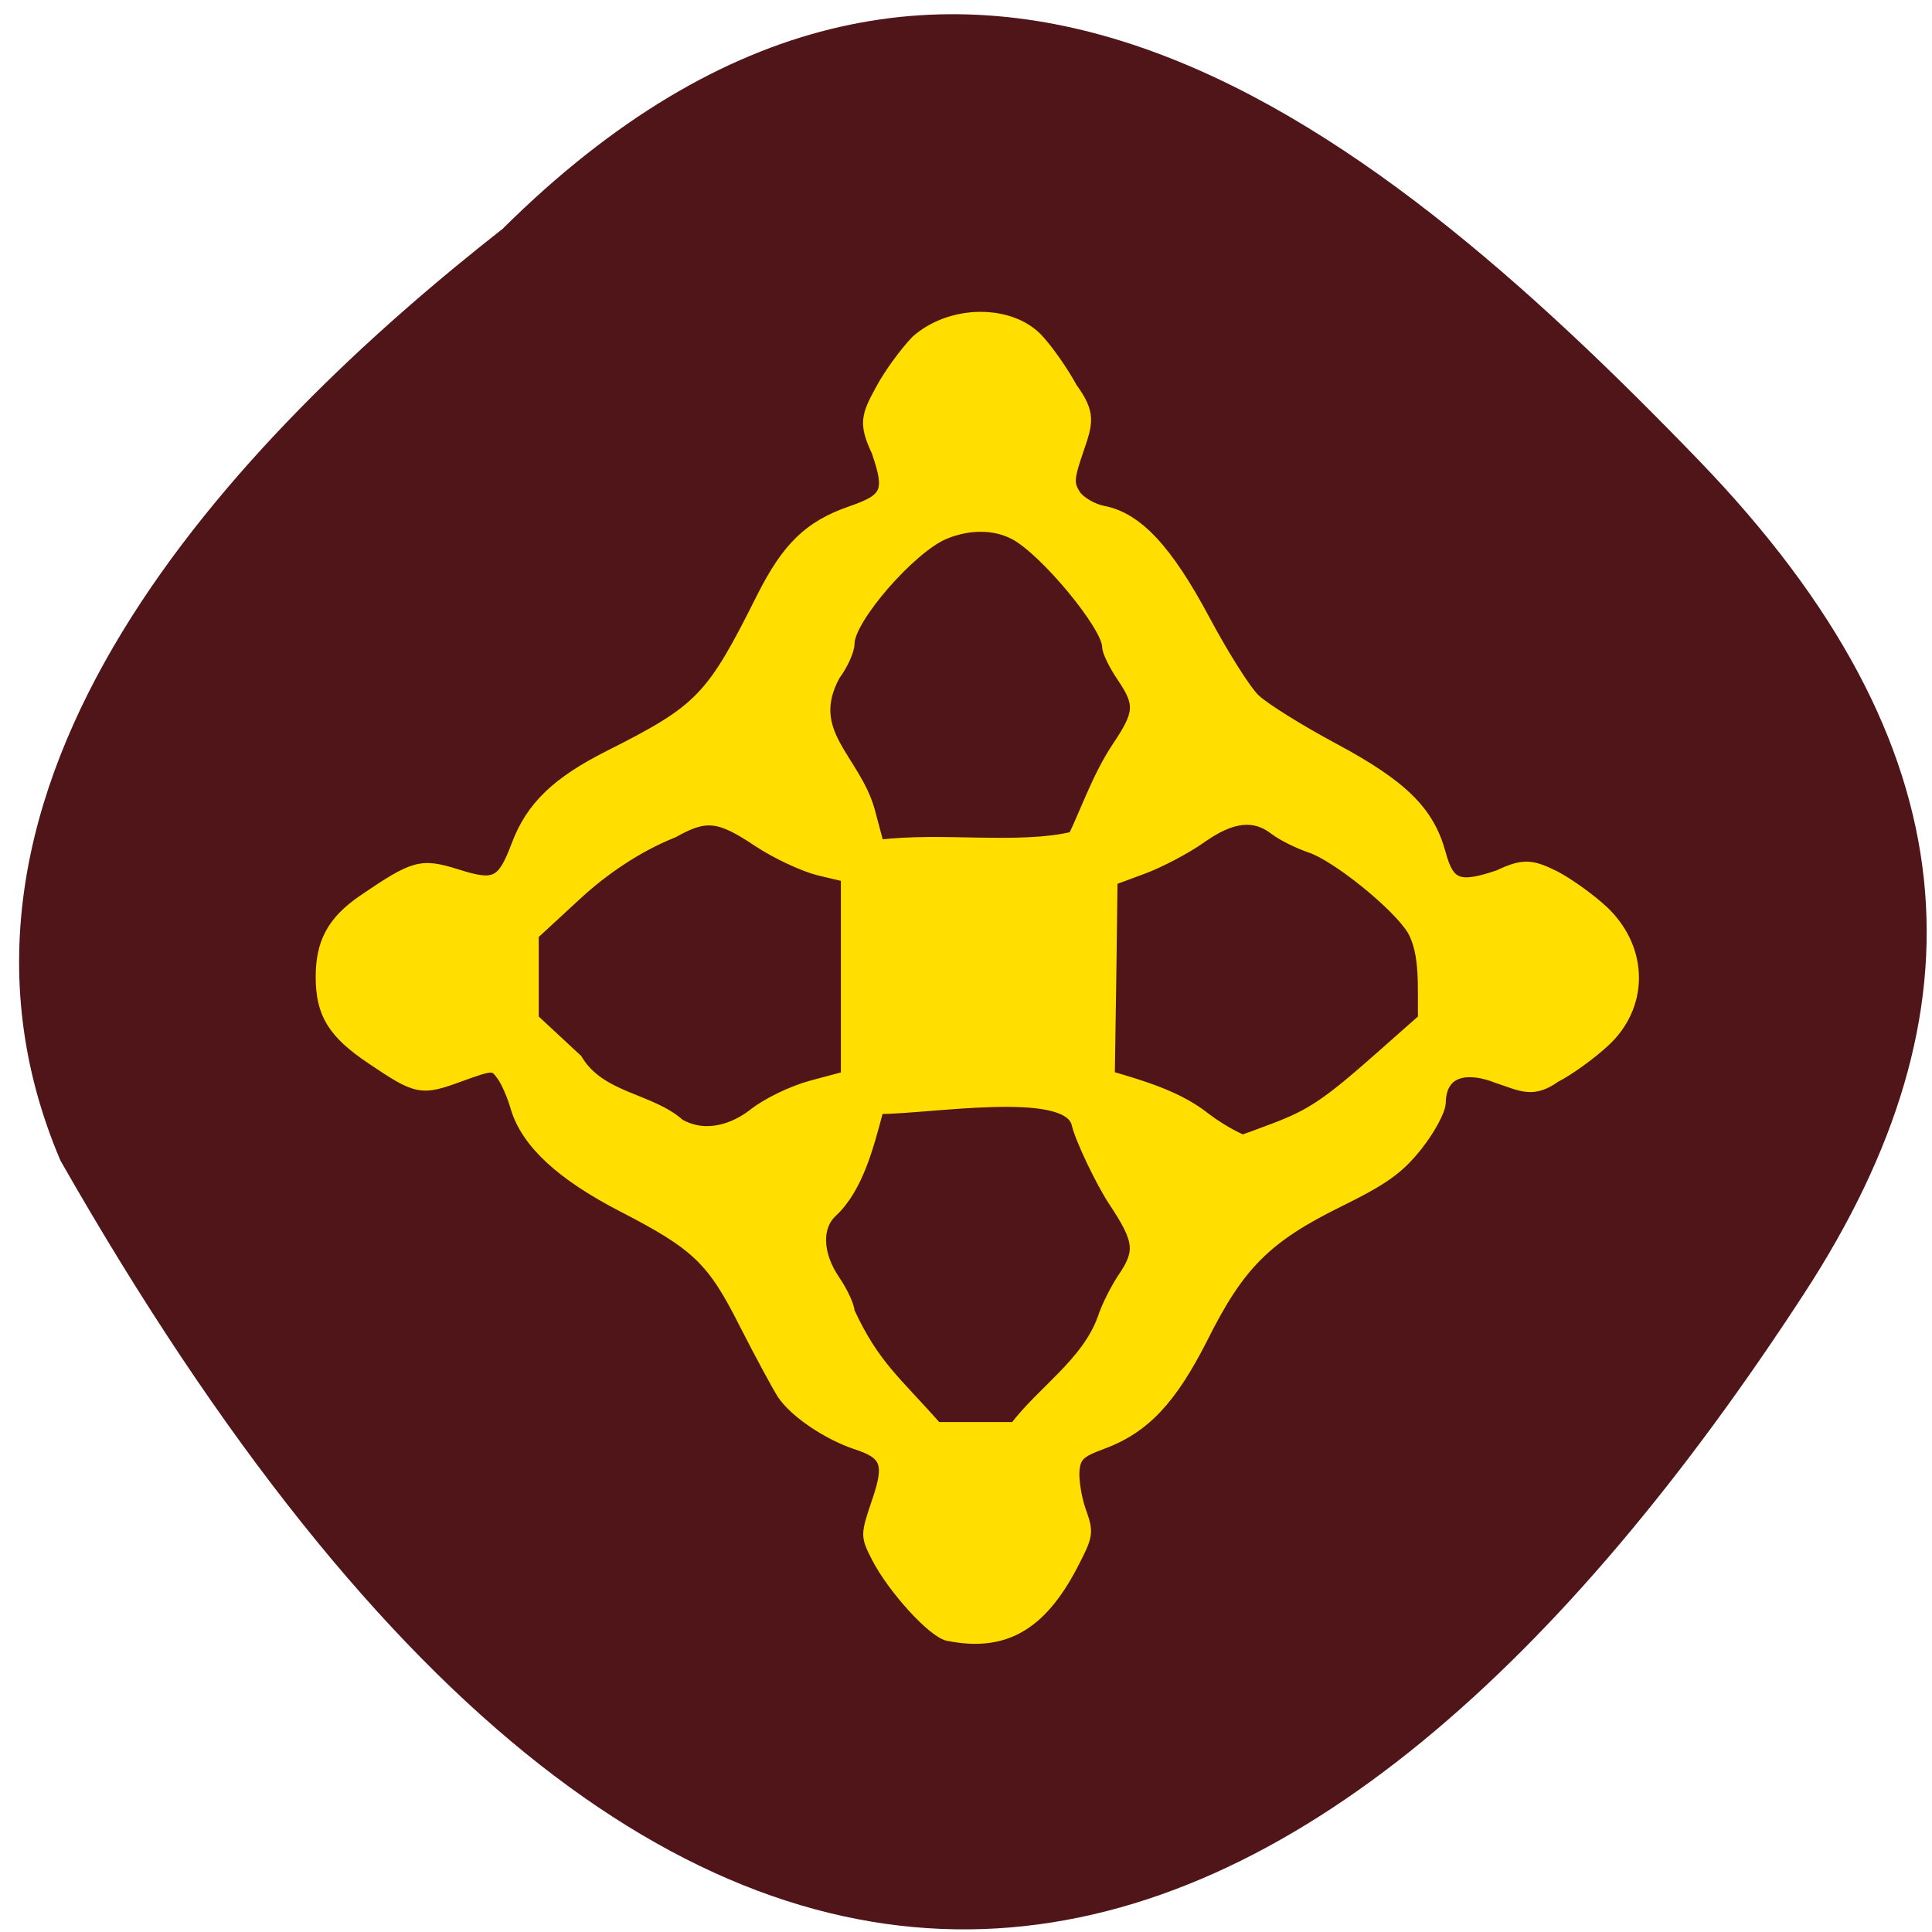 <svg xmlns="http://www.w3.org/2000/svg" viewBox="0 0 22 22"><path d="m 5.727 2.602 c 5.078 -5.03 9.77 -1.348 13.625 2.648 c 3.137 3.254 3.277 6.273 1.199 9.469 c -5.43 8.355 -12.48 11.453 -19.863 -1.504 c -1.82 -4.273 2.02 -8.246 5.04 -10.613" fill="#4c1216" fill-opacity="0.984"/><path d="m 125.59 216.59 c -2.045 -0.364 -7.364 -6.227 -9.5 -10.364 c -1.455 -2.864 -1.455 -2.955 0 -7.273 c 1.773 -5.136 1.318 -6.409 -2.727 -7.727 c -3.818 -1.273 -8.182 -4.227 -9.773 -6.636 c -0.727 -1.136 -2.955 -5.273 -5 -9.273 c -4.273 -8.5 -6.318 -10.455 -16.182 -15.545 c -8.182 -4.227 -12.682 -8.455 -14.09 -13.05 c -0.455 -1.636 -1.318 -3.591 -1.909 -4.364 c -1.045 -1.409 -1.136 -1.409 -5.545 0.182 c -5.091 1.864 -5.636 1.773 -11.682 -2.318 c -5.091 -3.409 -6.682 -6 -6.682 -10.864 c 0 -4.591 1.545 -7.409 5.5 -10.136 c 6.864 -4.682 7.727 -4.909 12.455 -3.455 c 5.091 1.636 6.05 1.182 7.955 -3.864 c 1.909 -5.091 5.318 -8.364 12.273 -11.864 c 12.09 -6.091 13.5 -7.545 20.18 -20.909 c 3.364 -6.682 6.273 -9.5 11.773 -11.409 c 4.864 -1.682 5.273 -2.636 3.455 -7.955 c -1.773 -3.727 -1.318 -4.818 0.545 -8.227 c 1.091 -2.045 3.227 -4.955 4.682 -6.455 c 4.636 -4.091 12.364 -4.045 16 -0.318 c 1.318 1.364 3.409 4.318 4.636 6.591 c 2.455 3.364 2.091 4.591 0.818 8.273 c -1.273 3.727 -1.318 4.409 -0.364 5.909 c 0.636 0.909 2.273 1.864 3.682 2.136 c 4.5 0.864 8.455 5.091 13.409 14.364 c 2.5 4.682 5.5 9.455 6.682 10.545 c 1.182 1.136 5.909 4.091 10.5 6.545 c 9.05 4.864 12.545 8.318 14.05 13.864 c 1.136 4.182 2.409 4.682 7.682 2.909 c 3.318 -1.591 4.455 -1.409 7.545 0.136 c 1.727 0.909 4.682 3 6.5 4.727 c 5.227 5.136 5.05 12.545 0 17.18 c -1.818 1.682 -4.773 3.818 -6.5 4.682 c -3 2.136 -4.455 1.182 -7.727 0.091 c -3.682 -1.455 -7.409 -1.182 -7.5 3.273 c 0 1 -1.364 3.545 -3.045 5.682 c -2.455 3.091 -4.409 4.5 -10.409 7.455 c -9.591 4.727 -13.182 8.318 -18 17.955 c -4.182 8.273 -7.727 12.05 -13.409 14.14 c -2.864 1.045 -3.455 1.591 -3.636 3.5 c -0.091 1.273 0.273 3.636 0.864 5.318 c 1.045 2.909 1 3.227 -1.136 7.318 c -4.182 7.955 -9.05 10.682 -16.364 9.227 m 20.409 -41.955 c 0.455 -1.5 1.682 -3.909 2.636 -5.364 c 2.455 -3.591 2.273 -5 -1.227 -10.273 c -1.636 -2.5 -4.409 -8.227 -4.864 -10.318 c -1.545 -4.955 -19.455 -1.864 -26.23 -1.864 c -1.273 4.727 -2.636 10.364 -6.091 13.636 c -2.182 1.955 -2.045 5.636 0.318 9.09 c 1.045 1.545 1.909 3.409 1.909 4.136 c 3.318 7.136 6.091 9.09 11.591 15.318 c 3.455 0 6.864 0 10.318 0 c 3.636 -4.818 9.455 -8.455 11.636 -14.364 m 22.636 -25.18 c 5.05 -1.909 7.182 -3.364 14.318 -9.682 l 5.5 -4.864 c -0.091 -3.864 0.364 -8.636 -1.455 -11.773 c -2.045 -3.318 -10.05 -9.773 -13.5 -10.909 c -1.591 -0.545 -3.727 -1.591 -4.727 -2.364 c -2.682 -2.091 -5.682 -1.773 -9.773 1.136 c -2 1.409 -5.455 3.227 -7.682 4.045 l -4.045 1.5 c -0.091 8.636 -0.227 17.273 -0.364 25.955 c 4.182 1.227 8.682 2.545 12.182 5.136 c 1.682 1.318 3.5 2.455 5.409 3.318 c 0 0.045 1.864 -0.636 4.136 -1.5 m -69.05 -1.818 c 1.909 -1.545 5.227 -3.136 7.864 -3.864 l 4.591 -1.227 c 0 -8.818 0 -17.636 0 -26.455 l -3.636 -0.864 c -2 -0.5 -5.636 -2.182 -8.091 -3.818 c -5.091 -3.409 -6.864 -3.591 -11.136 -1.182 c -4.909 1.955 -9.364 5.091 -12.682 8.136 l -5.864 5.409 c 0 3.727 0 7.409 0 11.136 l 5.773 5.364 c 3.091 5.182 9.682 5.091 13.591 8.591 c 3.682 2.045 7.409 0.409 9.591 -1.227 m 42.545 -36.818 c 1.864 -3.955 3.273 -8.091 5.773 -11.864 c 3.045 -4.545 3.136 -5.682 0.636 -9.364 c -1.045 -1.545 -1.909 -3.318 -1.909 -3.955 c 0 -2.727 -8.318 -12.773 -12.318 -14.864 c -2.591 -1.364 -6 -1.409 -9.273 -0.045 c -4.455 1.864 -12.591 11.227 -12.591 14.5 c 0 0.909 -0.864 2.818 -1.909 4.227 c -4.091 7.545 2.636 10.955 4.591 17.864 l 1.227 4.591 c 8.364 -1.045 18.409 0.636 25.773 -1.091" transform="scale(0.086)" fill="#ffde00" stroke="#ffde00" stroke-width="1.399"/></svg>